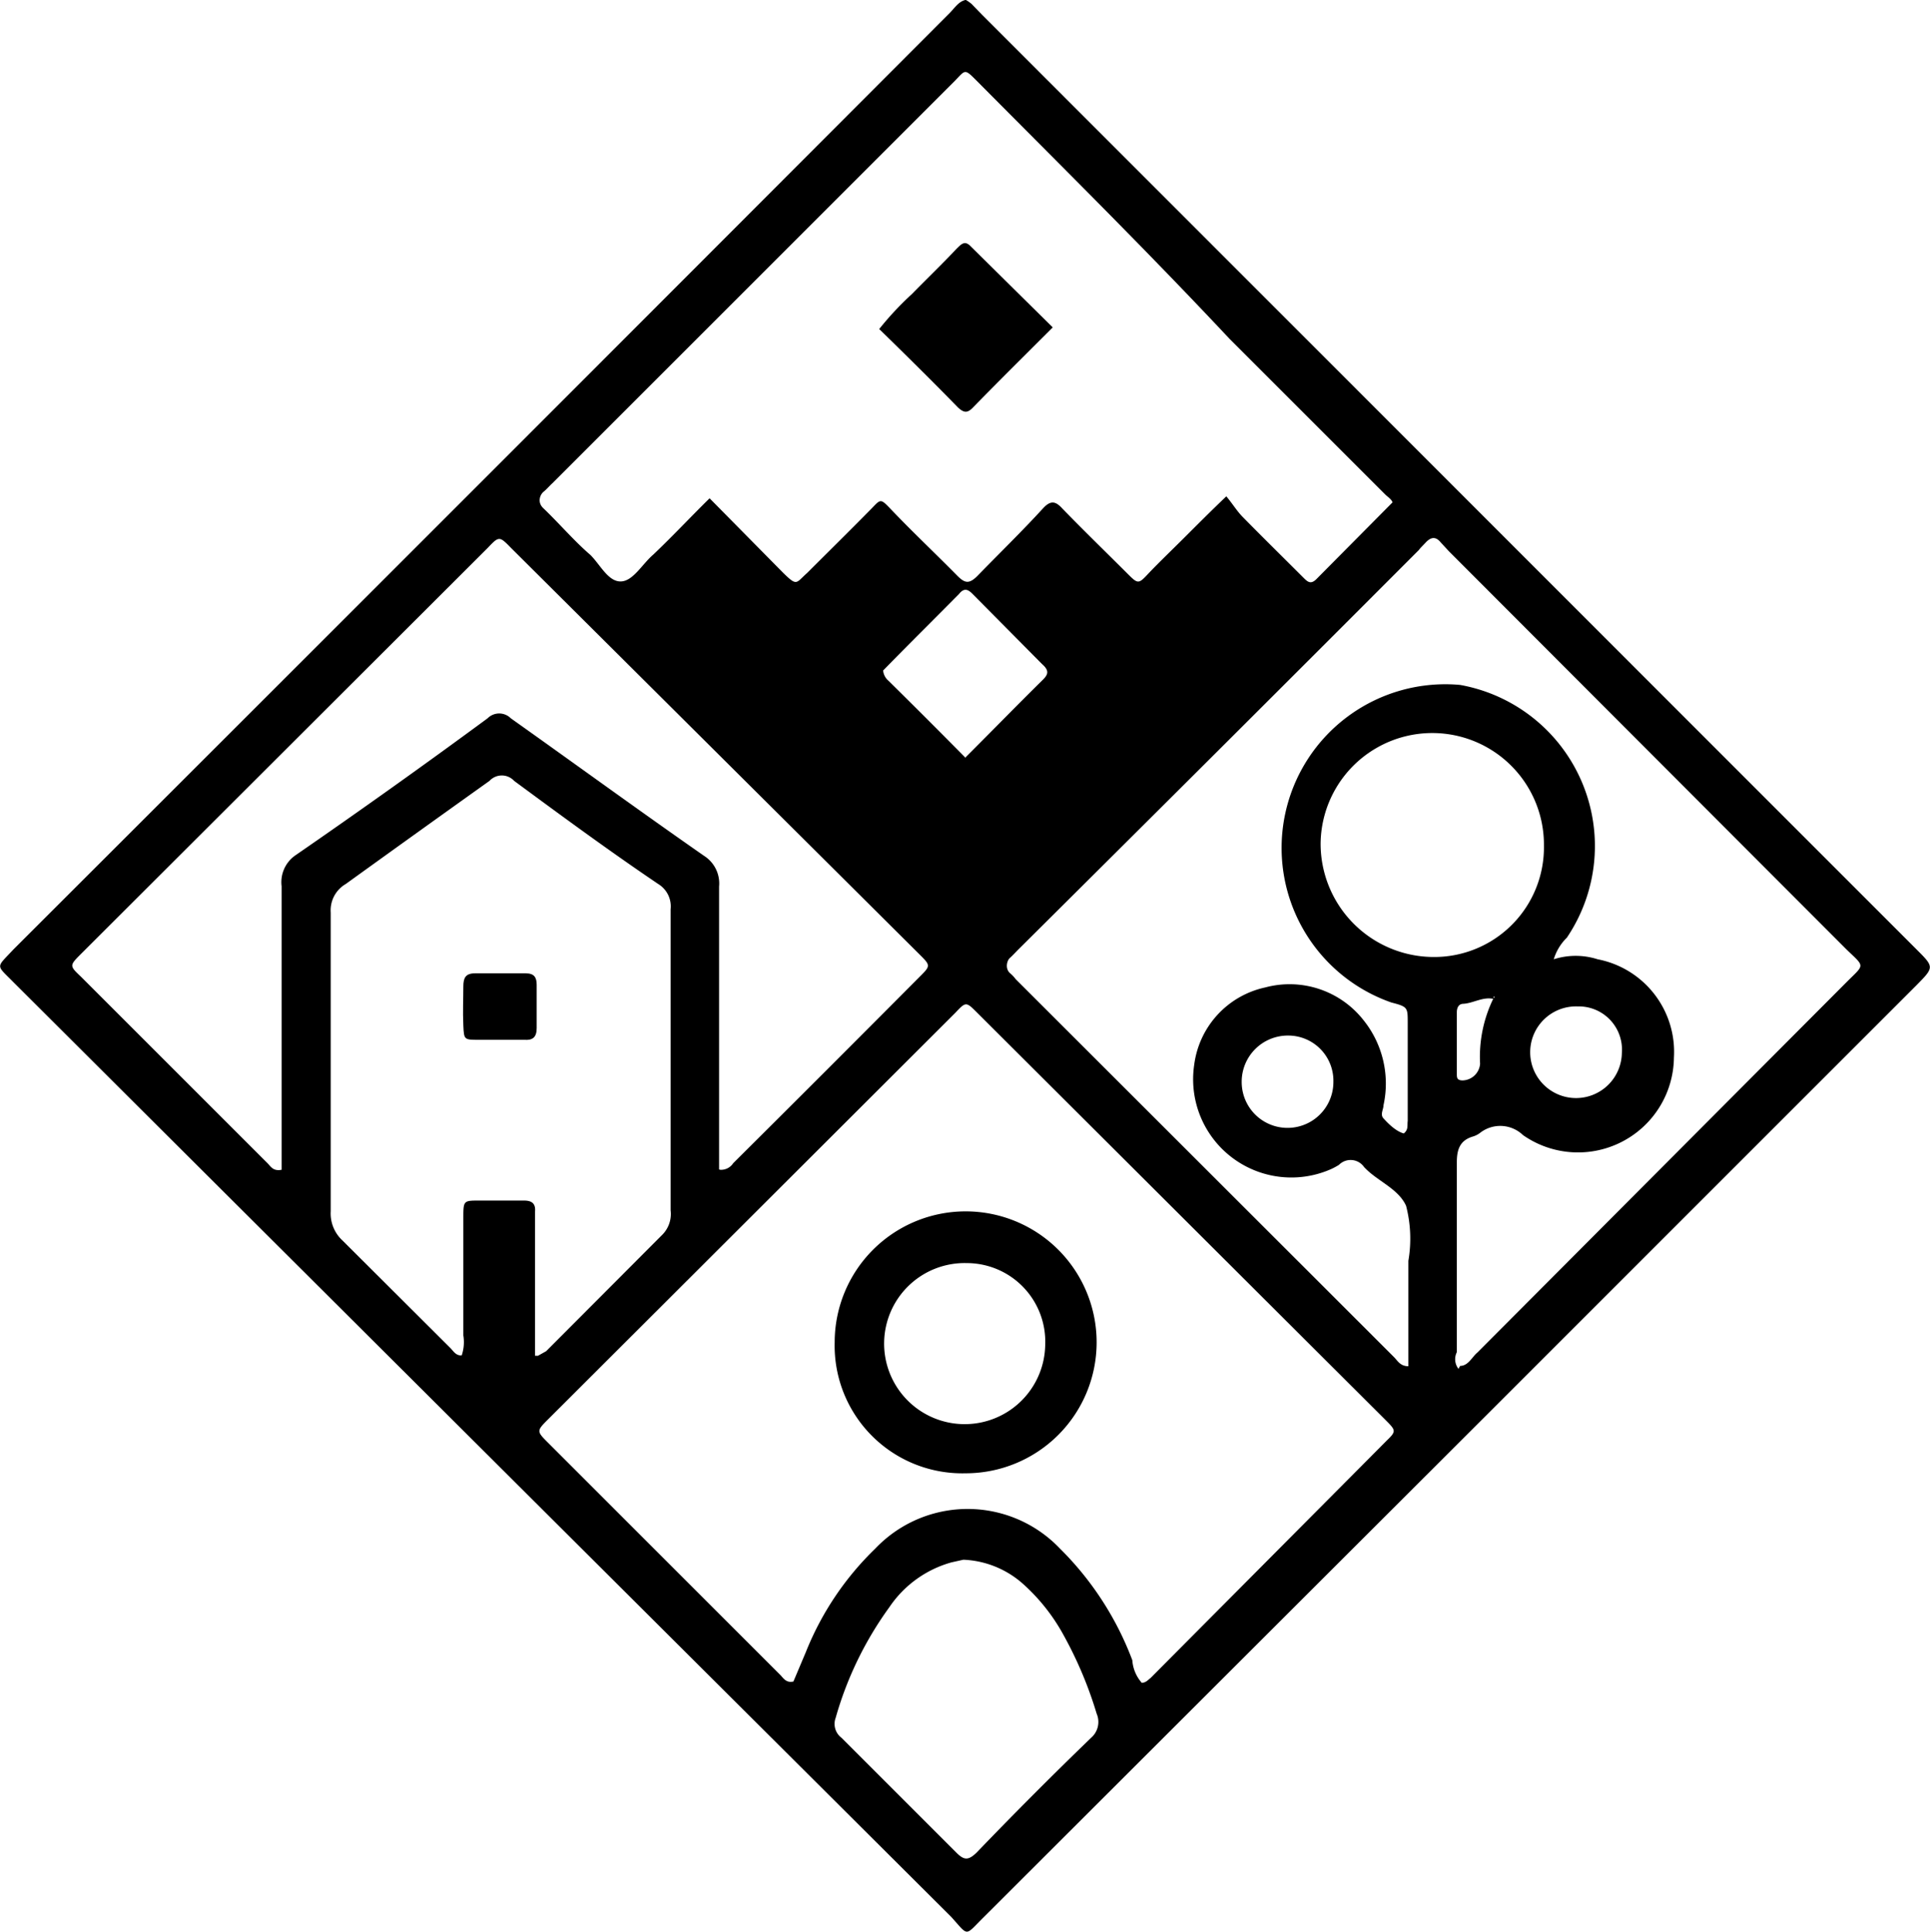 <svg id="Layer_1" data-name="Layer 1" xmlns="http://www.w3.org/2000/svg" viewBox="0 0 58.94 59"><title>logo_senter</title><path d="M49.53,32.16a1.32,1.32,0,0,0-1.35-1.42,1.4,1.4,0,1,0,1.35,1.42m-8.81.89a1.38,1.38,0,0,0-1.37-1.42,1.41,1.41,0,0,0-1.43,1.42,1.4,1.4,0,1,0,2.8,0M29.49,23.13c.82-.82,1.56-1.58,2.33-2.34.19-.18.24-.3,0-.51L29.7,18.14c-.13-.13-.25-.2-.41,0-.78.79-1.57,1.57-2.32,2.34a.46.46,0,0,0,.16.31c.77.76,1.55,1.54,2.36,2.36m17.66,2.68a3.41,3.41,0,1,0-6.82-.06,3.46,3.46,0,0,0,3.42,3.46,3.35,3.35,0,0,0,3.4-3.4M29.42,47.64l-.36.08a3.38,3.38,0,0,0-1.9,1.37,10.71,10.71,0,0,0-1.64,3.38.53.53,0,0,0,.18.61l3.51,3.51c.23.23.36.24.61,0q1.72-1.79,3.5-3.51a.64.64,0,0,0,.17-.74,12.15,12.15,0,0,0-1-2.38,5.87,5.87,0,0,0-1.28-1.61,2.92,2.92,0,0,0-1.78-.71m-13-6.23.25-.14,3.55-3.56a.9.9,0,0,0,.25-.74v-9.2a.8.8,0,0,0-.38-.77c-1.48-1-2.95-2.08-4.4-3.15a.51.51,0,0,0-.75,0Q12.75,25.42,10.56,27a.93.93,0,0,0-.46.87c0,3.05,0,6.08,0,9.13a1.12,1.12,0,0,0,.36.89l3.29,3.28c.1.1.17.24.35.23a1.27,1.27,0,0,0,.05-.61V37.21c0-.54,0-.54.49-.54H16c.23,0,.36.08.34.33v.51c0,1.25,0,2.54,0,3.9M22,35.73a.44.44,0,0,0,.39-.2c1.9-1.89,3.81-3.8,5.7-5.7.33-.33.33-.34,0-.67L15.61,16.74c-.36-.37-.37-.37-.72,0L2.47,29.14c-.35.35-.35.36,0,.69l5.7,5.7c.1.1.17.25.43.2v-.66c0-2.67,0-5.34,0-8A1,1,0,0,1,9,26.14q3-2.07,5.89-4.2a.5.5,0,0,1,.71,0c2,1.42,3.92,2.82,5.9,4.2a1,1,0,0,1,.46.94c0,2.67,0,5.34,0,8,0,.2,0,.39,0,.64m22.63,6c.25,0,.36-.27.53-.41L56.39,30c.56-.56.57-.45,0-1L44.25,16.84,44,16.57c-.16-.2-.31-.16-.46,0s-.15.15-.21.23Q37.21,22.93,31.1,29c-.08.08-.17.18-.26.26s-.15.32,0,.46a1.09,1.09,0,0,1,.18.19L42.57,41.45c.11.11.19.28.44.28,0-1.07,0-2.14,0-3.22a4,4,0,0,0-.07-1.68c-.23-.51-.84-.74-1.23-1.13,0,0,0,0-.05-.05a.5.5,0,0,0-.77-.07,2.39,2.39,0,0,1-.22.12,3,3,0,0,1-4.2-3.18,2.78,2.78,0,0,1,2.17-2.36,2.87,2.87,0,0,1,3,1,3.09,3.09,0,0,1,.61,2.6c0,.13-.11.28,0,.4s.36.39.62.46c.15-.12.1-.25.12-.38v-3c0-.47,0-.49-.5-.62a5,5,0,0,1,2.1-9.7,5,5,0,0,1,3.26,7.72,1.55,1.55,0,0,0-.4.66,2.2,2.2,0,0,1,1.34,0,2.88,2.88,0,0,1,2.33,3,2.93,2.93,0,0,1-4.61,2.37,1,1,0,0,0-1.32-.06.7.7,0,0,1-.23.11c-.37.12-.47.38-.47.78,0,1.93,0,3.85,0,5.8a.48.48,0,0,0,.05.51m-2-26.39c0-.15-.14-.22-.24-.32l-4.76-4.76C35,7.63,32.4,5.06,29.83,2.47c-.38-.38-.34-.34-.67,0l-.23.23L16.87,14.76c-.09.08-.17.18-.27.26s-.21.32,0,.51c.49.47.94,1,1.43,1.42.3.3.54.81.92.81s.66-.53,1-.82c.58-.55,1.12-1.13,1.72-1.72l2.25,2.28c.43.42.38.31.73,0,.64-.64,1.28-1.27,1.91-1.91.35-.35.3-.4.68,0,.65.68,1.35,1.34,2,2,.23.23.36.25.61,0,.67-.69,1.37-1.37,2-2.06.23-.25.38-.23.59,0,.66.68,1.34,1.34,2,2,.31.31.33.31.62,0s.78-.78,1.16-1.16.75-.75,1.23-1.21c.2.24.33.46.51.64.6.61,1.22,1.22,1.83,1.83.13.13.23.24.41.06l2.38-2.4M34.86,51.4c.13,0,.19-.08.28-.15L42.35,44c.3-.29.28-.31-.05-.64L29.85,30.94c-.35-.35-.35-.35-.68,0L16.72,43.37c-.33.33-.33.35,0,.68l7.12,7.12c.09.1.18.24.39.19l.38-.9a9.07,9.07,0,0,1,2.12-3.16,3.89,3.89,0,0,1,5.64,0,9.51,9.51,0,0,1,2.21,3.41,1.16,1.16,0,0,0,.28.68M45.61,30.51c-.33-.07-.61.13-.92.15-.15,0-.2.13-.2.26V32.8c0,.11,0,.2.18.2a.55.55,0,0,0,.53-.51,4.06,4.06,0,0,1,.41-2s.07-.05,0-.05a.08.08,0,0,1,0,.05M29.5,0a1.25,1.25,0,0,1,.17.12L30,.46,58.53,29c.54.54.54.54,0,1.09l-13,13L30.05,58.55c-.6.59-.45.61-1,0Q14.7,44.25.41,30c-.54-.55-.54-.42,0-1Q14.73,14.7,29,.4c.15-.15.27-.35.48-.4"/><path d="M45.61,30.51a.12.12,0,0,1,0-.05s0,0,0,.05h0"/><path d="M31.92,41.07a2.4,2.4,0,0,0-2.39-2.49,2.46,2.46,0,1,0,2.39,2.49M29.49,45a3.9,3.9,0,0,1-4-4,4,4,0,0,1,4-4,4,4,0,1,1,0,8"/><path d="M32.15,10c-.84.84-1.64,1.63-2.43,2.44-.17.18-.28.18-.47,0-.79-.81-1.59-1.6-2.4-2.39a9.41,9.41,0,0,1,1-1.07c.45-.46.93-.92,1.37-1.39.12-.11.23-.26.41-.08L32.15,10"/><path d="M15.25,31.76h-.62c-.46,0-.46,0-.48-.44s0-.79,0-1.19c0-.25.06-.4.35-.4.52,0,1.05,0,1.56,0,.25,0,.33.12.33.35,0,.45,0,.87,0,1.32,0,.28-.12.38-.38.36Z"/></svg>
